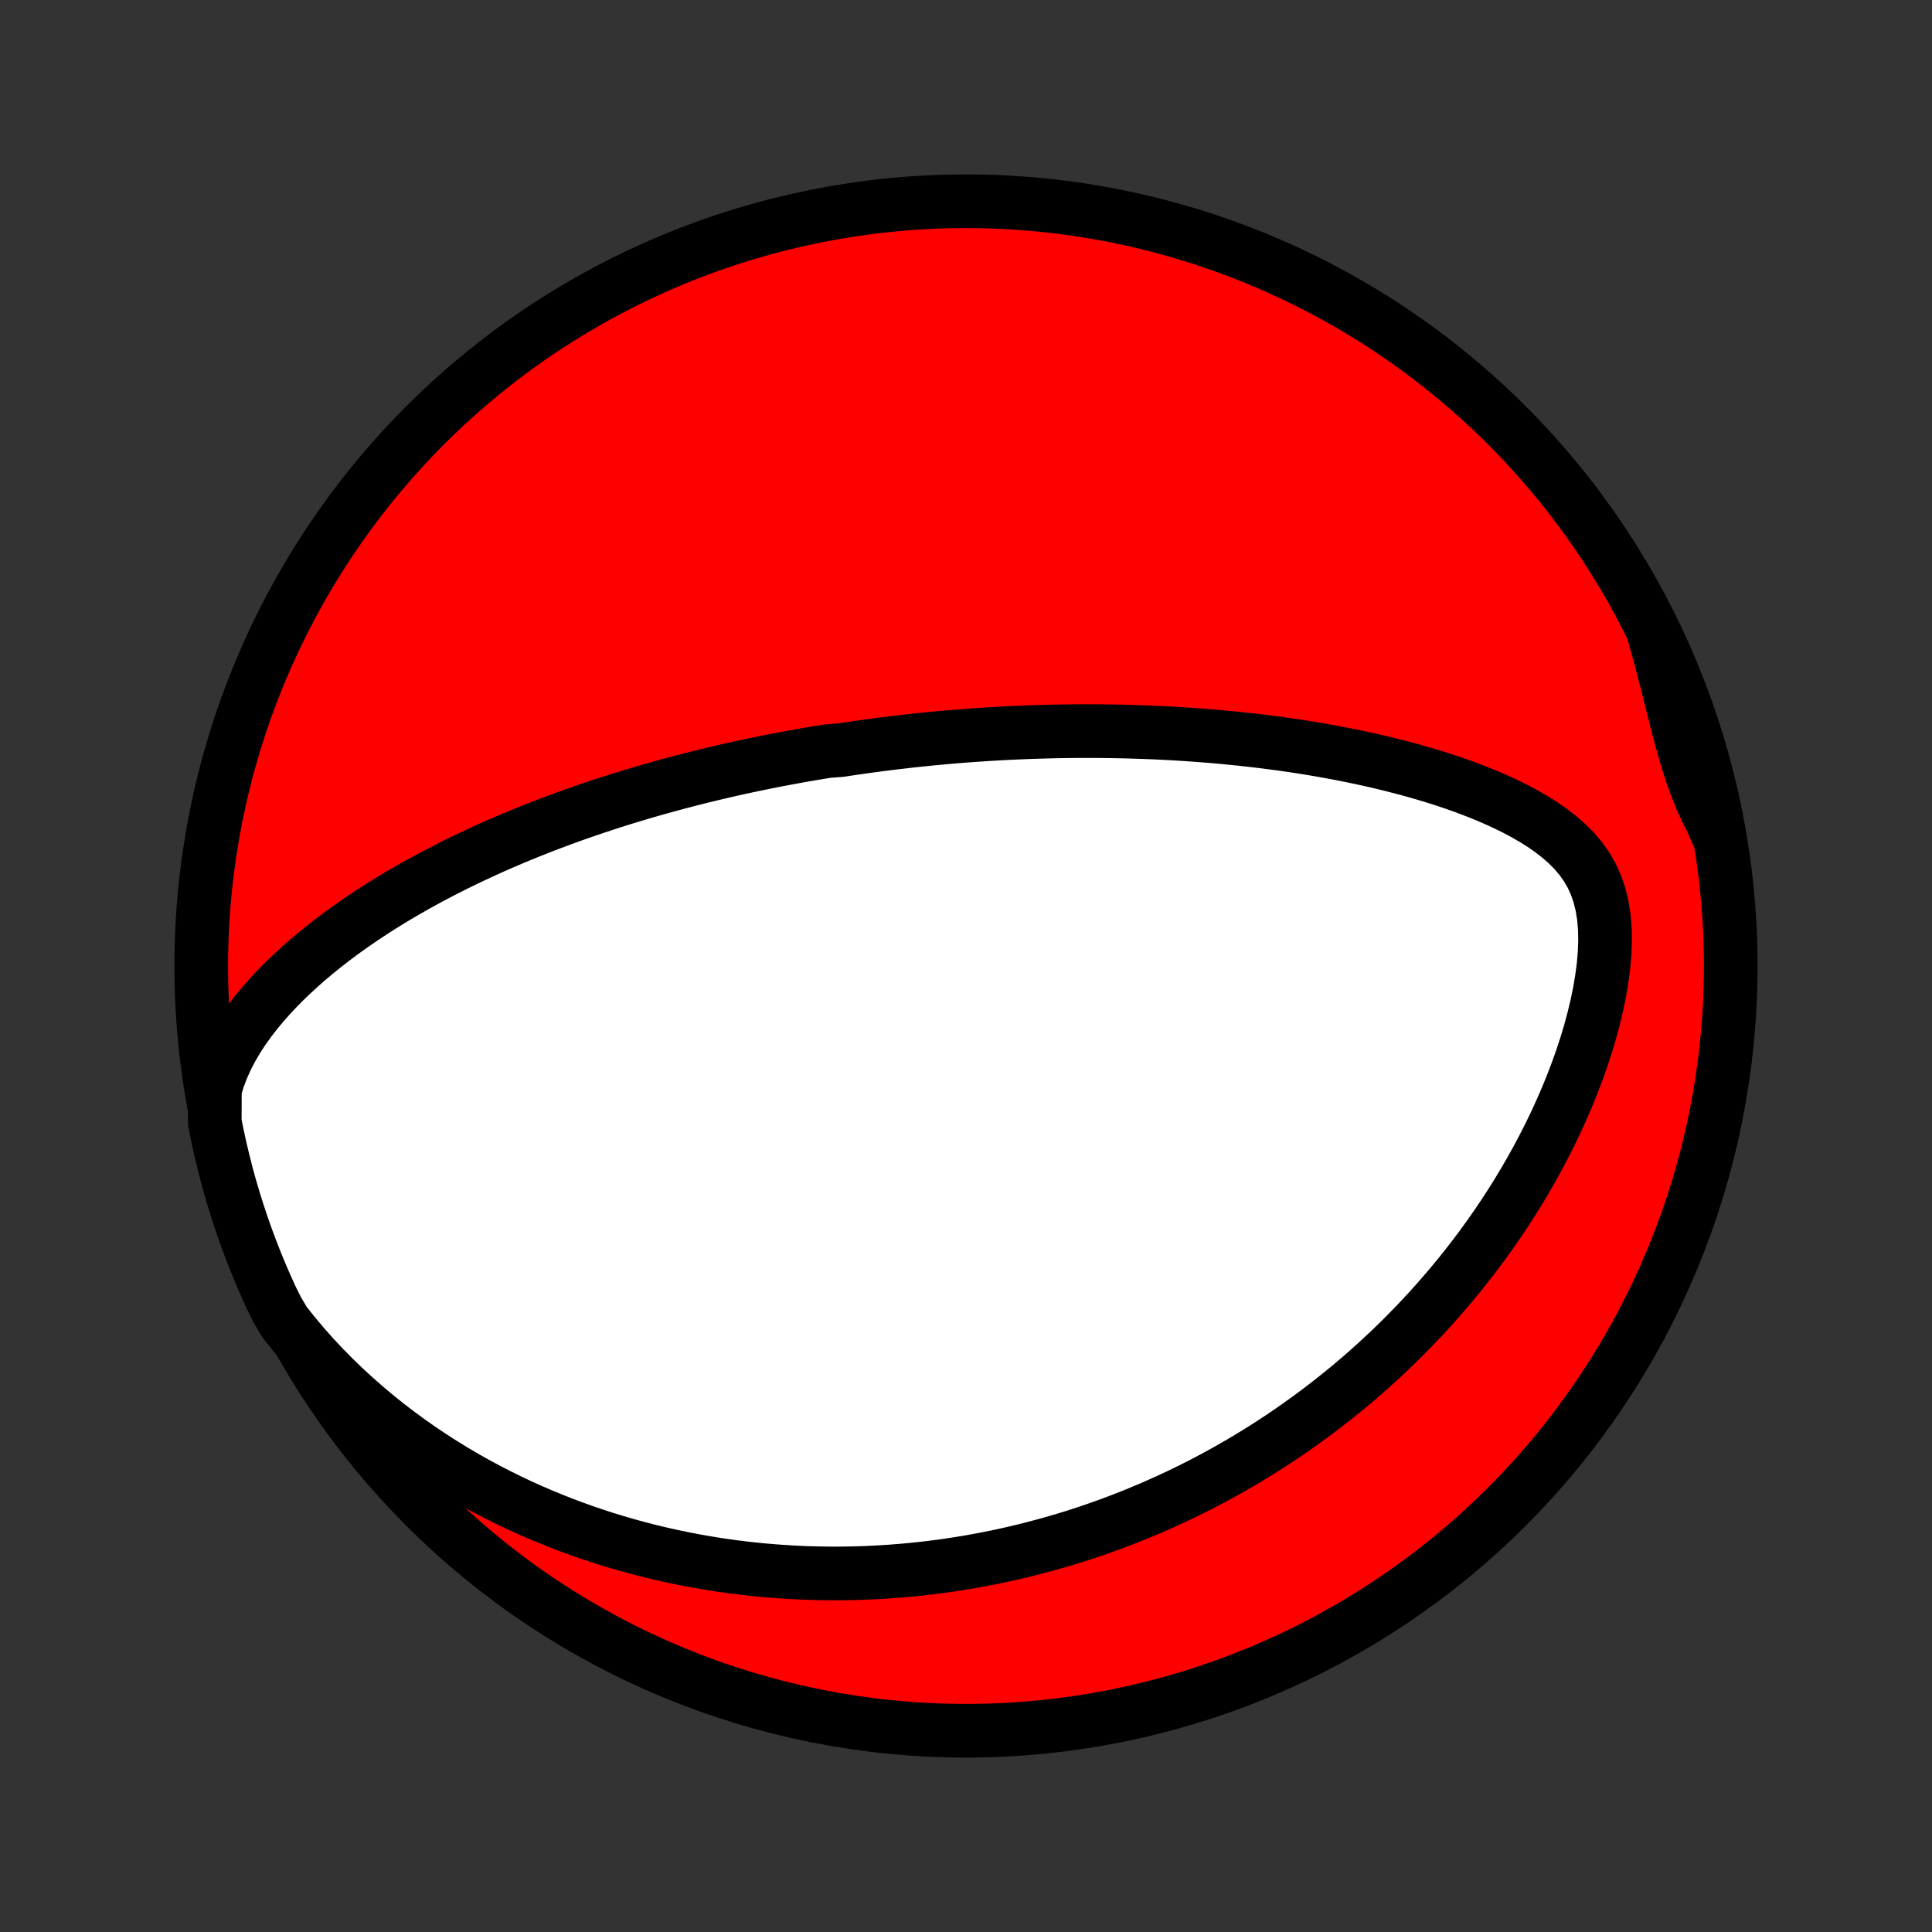 <?xml version="1.0" encoding="utf-8" standalone="no"?>
<!DOCTYPE svg PUBLIC "-//W3C//DTD SVG 1.1//EN"
  "http://www.w3.org/Graphics/SVG/1.1/DTD/svg11.dtd">
<!-- Created with matplotlib (http://matplotlib.org/) -->
<svg height="72pt" version="1.1" viewBox="0 0 72 72" width="72pt" xmlns="http://www.w3.org/2000/svg" xmlns:xlink="http://www.w3.org/1999/xlink">
 <rect x="0" y="0" width="72" height="72" fill="#333333" stroke="none"/>
 <defs>
  <style type="text/css">
*{stroke-linecap:butt;stroke-linejoin:round;}
  </style>
 </defs>
 <g id="figure_1">
  <g id="patch_1">
   <path d="
M0 72
L72 72
L72 0
L0 0
z
" style="fill:none;"/>
  </g>
  <g id="axes_1">
   <g id="PatchCollection_1">
    <defs>
     <path d="
M36 -7.5
C43.558 -7.5 50.808 -10.503 56.153 -15.848
C61.497 -21.192 64.5 -28.442 64.5 -36
C64.5 -43.558 61.497 -50.808 56.153 -56.153
C50.808 -61.497 43.558 -64.5 36 -64.5
C28.442 -64.5 21.192 -61.497 15.848 -56.153
C10.503 -50.808 7.5 -43.558 7.5 -36
C7.5 -28.442 10.503 -21.192 15.848 -15.848
C21.192 -10.503 28.442 -7.5 36 -7.5
z
" id="C0_0_a811fe30f3"/>
     <path d="
M8.008 -31.4
L8.131 -31.806
L8.279 -32.197
L8.449 -32.574
L8.639 -32.937
L8.845 -33.288
L9.067 -33.627
L9.301 -33.955
L9.546 -34.272
L9.801 -34.58
L10.065 -34.878
L10.336 -35.167
L10.614 -35.448
L10.898 -35.72
L11.186 -35.984
L11.479 -36.241
L11.775 -36.49
L12.075 -36.732
L12.377 -36.968
L12.682 -37.196
L12.988 -37.418
L13.296 -37.634
L13.605 -37.843
L13.915 -38.047
L14.225 -38.245
L14.535 -38.437
L14.846 -38.624
L15.156 -38.805
L15.466 -38.982
L15.775 -39.153
L16.084 -39.32
L16.392 -39.482
L16.698 -39.639
L17.004 -39.793
L17.309 -39.941
L17.612 -40.086
L17.914 -40.227
L18.214 -40.364
L18.513 -40.497
L18.811 -40.626
L19.107 -40.752
L19.401 -40.875
L19.694 -40.994
L19.985 -41.11
L20.274 -41.223
L20.562 -41.333
L20.848 -41.44
L21.133 -41.544
L21.416 -41.646
L21.697 -41.745
L21.977 -41.841
L22.255 -41.934
L22.532 -42.026
L22.807 -42.115
L23.081 -42.202
L23.353 -42.286
L23.624 -42.368
L23.893 -42.449
L24.162 -42.527
L24.428 -42.603
L24.694 -42.678
L24.959 -42.75
L25.222 -42.821
L25.484 -42.89
L25.745 -42.958
L26.006 -43.023
L26.265 -43.087
L26.523 -43.15
L26.781 -43.211
L27.038 -43.271
L27.294 -43.329
L27.549 -43.386
L27.804 -43.441
L28.058 -43.495
L28.312 -43.547
L28.565 -43.599
L28.818 -43.649
L29.071 -43.698
L29.323 -43.745
L29.575 -43.792
L29.827 -43.837
L30.079 -43.881
L30.331 -43.924
L30.582 -43.966
L30.834 -44.007
L31.339 -44.046
L31.591 -44.085
L31.844 -44.122
L32.097 -44.159
L32.351 -44.194
L32.605 -44.228
L32.86 -44.262
L33.116 -44.294
L33.372 -44.325
L33.629 -44.355
L33.887 -44.385
L34.145 -44.413
L34.405 -44.44
L34.666 -44.466
L34.928 -44.491
L35.191 -44.515
L35.455 -44.538
L35.72 -44.56
L35.987 -44.581
L36.255 -44.601
L36.525 -44.619
L36.797 -44.637
L37.07 -44.653
L37.344 -44.669
L37.621 -44.683
L37.899 -44.696
L38.179 -44.707
L38.461 -44.718
L38.745 -44.727
L39.032 -44.735
L39.32 -44.742
L39.611 -44.747
L39.904 -44.751
L40.199 -44.753
L40.497 -44.754
L40.797 -44.753
L41.1 -44.751
L41.405 -44.747
L41.713 -44.742
L42.024 -44.734
L42.337 -44.725
L42.654 -44.714
L42.973 -44.702
L43.295 -44.687
L43.62 -44.67
L43.948 -44.651
L44.279 -44.63
L44.613 -44.606
L44.95 -44.58
L45.29 -44.552
L45.633 -44.521
L45.979 -44.487
L46.328 -44.451
L46.68 -44.412
L47.035 -44.37
L47.393 -44.324
L47.754 -44.276
L48.117 -44.224
L48.484 -44.169
L48.853 -44.11
L49.224 -44.047
L49.598 -43.98
L49.974 -43.91
L50.353 -43.834
L50.733 -43.755
L51.115 -43.671
L51.498 -43.582
L51.883 -43.488
L52.268 -43.389
L52.654 -43.285
L53.04 -43.175
L53.426 -43.059
L53.811 -42.937
L54.195 -42.808
L54.578 -42.672
L54.957 -42.529
L55.334 -42.379
L55.706 -42.22
L56.074 -42.052
L56.435 -41.876
L56.789 -41.689
L57.135 -41.491
L57.469 -41.282
L57.791 -41.059
L58.097 -40.822
L58.387 -40.57
L58.656 -40.301
L58.902 -40.013
L59.122 -39.705
L59.314 -39.375
L59.475 -39.022
L59.605 -38.647
L59.703 -38.25
L59.77 -37.833
L59.807 -37.396
L59.816 -36.944
L59.799 -36.478
L59.758 -36.001
L59.694 -35.517
L59.611 -35.027
L59.51 -34.534
L59.391 -34.039
L59.258 -33.544
L59.11 -33.051
L58.949 -32.561
L58.776 -32.075
L58.593 -31.593
L58.399 -31.117
L58.195 -30.646
L57.983 -30.182
L57.763 -29.725
L57.535 -29.275
L57.301 -28.832
L57.06 -28.398
L56.814 -27.971
L56.562 -27.553
L56.305 -27.143
L56.044 -26.741
L55.778 -26.347
L55.509 -25.962
L55.237 -25.585
L54.961 -25.217
L54.683 -24.857
L54.403 -24.505
L54.12 -24.161
L53.835 -23.826
L53.549 -23.498
L53.262 -23.178
L52.973 -22.866
L52.683 -22.562
L52.392 -22.265
L52.101 -21.975
L51.809 -21.693
L51.516 -21.418
L51.224 -21.15
L50.931 -20.888
L50.638 -20.633
L50.345 -20.385
L50.052 -20.143
L49.759 -19.908
L49.466 -19.678
L49.174 -19.454
L48.882 -19.236
L48.59 -19.024
L48.299 -18.817
L48.008 -18.616
L47.718 -18.42
L47.428 -18.229
L47.139 -18.043
L46.849 -17.862
L46.561 -17.686
L46.273 -17.514
L45.985 -17.347
L45.698 -17.184
L45.411 -17.026
L45.125 -16.872
L44.839 -16.722
L44.554 -16.576
L44.268 -16.434
L43.984 -16.296
L43.699 -16.162
L43.415 -16.032
L43.13 -15.905
L42.847 -15.781
L42.563 -15.662
L42.279 -15.545
L41.995 -15.432
L41.712 -15.323
L41.428 -15.216
L41.144 -15.113
L40.861 -15.013
L40.577 -14.916
L40.292 -14.822
L40.008 -14.731
L39.723 -14.643
L39.438 -14.559
L39.152 -14.477
L38.866 -14.398
L38.579 -14.322
L38.292 -14.248
L38.004 -14.178
L37.715 -14.11
L37.425 -14.046
L37.135 -13.984
L36.844 -13.925
L36.551 -13.869
L36.258 -13.815
L35.964 -13.765
L35.668 -13.717
L35.371 -13.672
L35.074 -13.63
L34.774 -13.591
L34.473 -13.555
L34.171 -13.522
L33.867 -13.492
L33.562 -13.465
L33.255 -13.441
L32.946 -13.42
L32.635 -13.402
L32.322 -13.387
L32.008 -13.376
L31.692 -13.368
L31.373 -13.363
L31.052 -13.362
L30.729 -13.365
L30.404 -13.371
L30.076 -13.38
L29.747 -13.394
L29.414 -13.412
L29.079 -13.433
L28.742 -13.459
L28.402 -13.488
L28.059 -13.523
L27.714 -13.561
L27.365 -13.604
L27.014 -13.652
L26.66 -13.705
L26.304 -13.763
L25.944 -13.826
L25.581 -13.895
L25.216 -13.969
L24.847 -14.049
L24.475 -14.134
L24.101 -14.226
L23.723 -14.325
L23.343 -14.429
L22.959 -14.541
L22.573 -14.659
L22.184 -14.785
L21.792 -14.918
L21.398 -15.059
L21 -15.208
L20.601 -15.365
L20.198 -15.531
L19.794 -15.705
L19.388 -15.888
L18.98 -16.081
L18.57 -16.283
L18.158 -16.496
L17.745 -16.718
L17.332 -16.951
L16.918 -17.194
L16.503 -17.449
L16.089 -17.715
L15.675 -17.992
L15.262 -18.282
L14.851 -18.583
L14.441 -18.896
L14.034 -19.222
L13.63 -19.561
L13.23 -19.912
L12.834 -20.276
L12.444 -20.653
L12.059 -21.043
L11.682 -21.445
L11.313 -21.861
L10.953 -22.289
L10.603 -22.729
L10.337 -23.181
L10.125 -23.604
L9.92 -24.054
L9.723 -24.507
L9.535 -24.964
L9.354 -25.424
L9.182 -25.888
L9.018 -26.354
L8.862 -26.824
L8.714 -27.296
L8.574 -27.771
L8.443 -28.248
L8.321 -28.728
L8.206 -29.21
L8.1 -29.695
L8.003 -30.18
z
" id="C0_1_1a436bc58d"/>
     <path d="
M61.65 -48.315
L61.804 -47.765
L61.951 -47.216
L62.092 -46.671
L62.23 -46.131
L62.364 -45.597
L62.497 -45.071
L62.632 -44.556
L62.77 -44.053
L62.915 -43.566
L63.068 -43.094
L63.232 -42.641
L63.409 -42.206
L63.6 -41.79
L63.805 -41.392
L63.963 -41.01
L63.863 -41.505
L63.754 -41.992
L63.637 -42.477
L63.511 -42.961
L63.377 -43.442
L63.235 -43.921
L63.084 -44.398
L62.925 -44.872
L62.758 -45.343
L62.583 -45.812
L62.399 -46.277
L62.208 -46.739
L62.008 -47.199
z
" id="C0_2_c87b93fa16"/>
    </defs>
    <g clip-path="url(#p1bffca34e9)">
     <use style="fill:#ff0000;stroke:#000000;stroke-width:2.0;" x="0.0" xlink:href="#C0_0_a811fe30f3" y="72.0"/>
    </g>
    <g clip-path="url(#p1bffca34e9)">
     <use style="fill:#ffffff;stroke:#000000;stroke-width:2.0;" x="0.0" xlink:href="#C0_1_1a436bc58d" y="72.0"/>
    </g>
    <g clip-path="url(#p1bffca34e9)">
     <use style="fill:#ffffff;stroke:#000000;stroke-width:2.0;" x="0.0" xlink:href="#C0_2_c87b93fa16" y="72.0"/>
    </g>
   </g>
  </g>
 </g>
 <defs>
  <clipPath id="p1bffca34e9">
   <rect height="72.0" width="72.0" x="0.0" y="0.0"/>
  </clipPath>
 </defs>
</svg>
